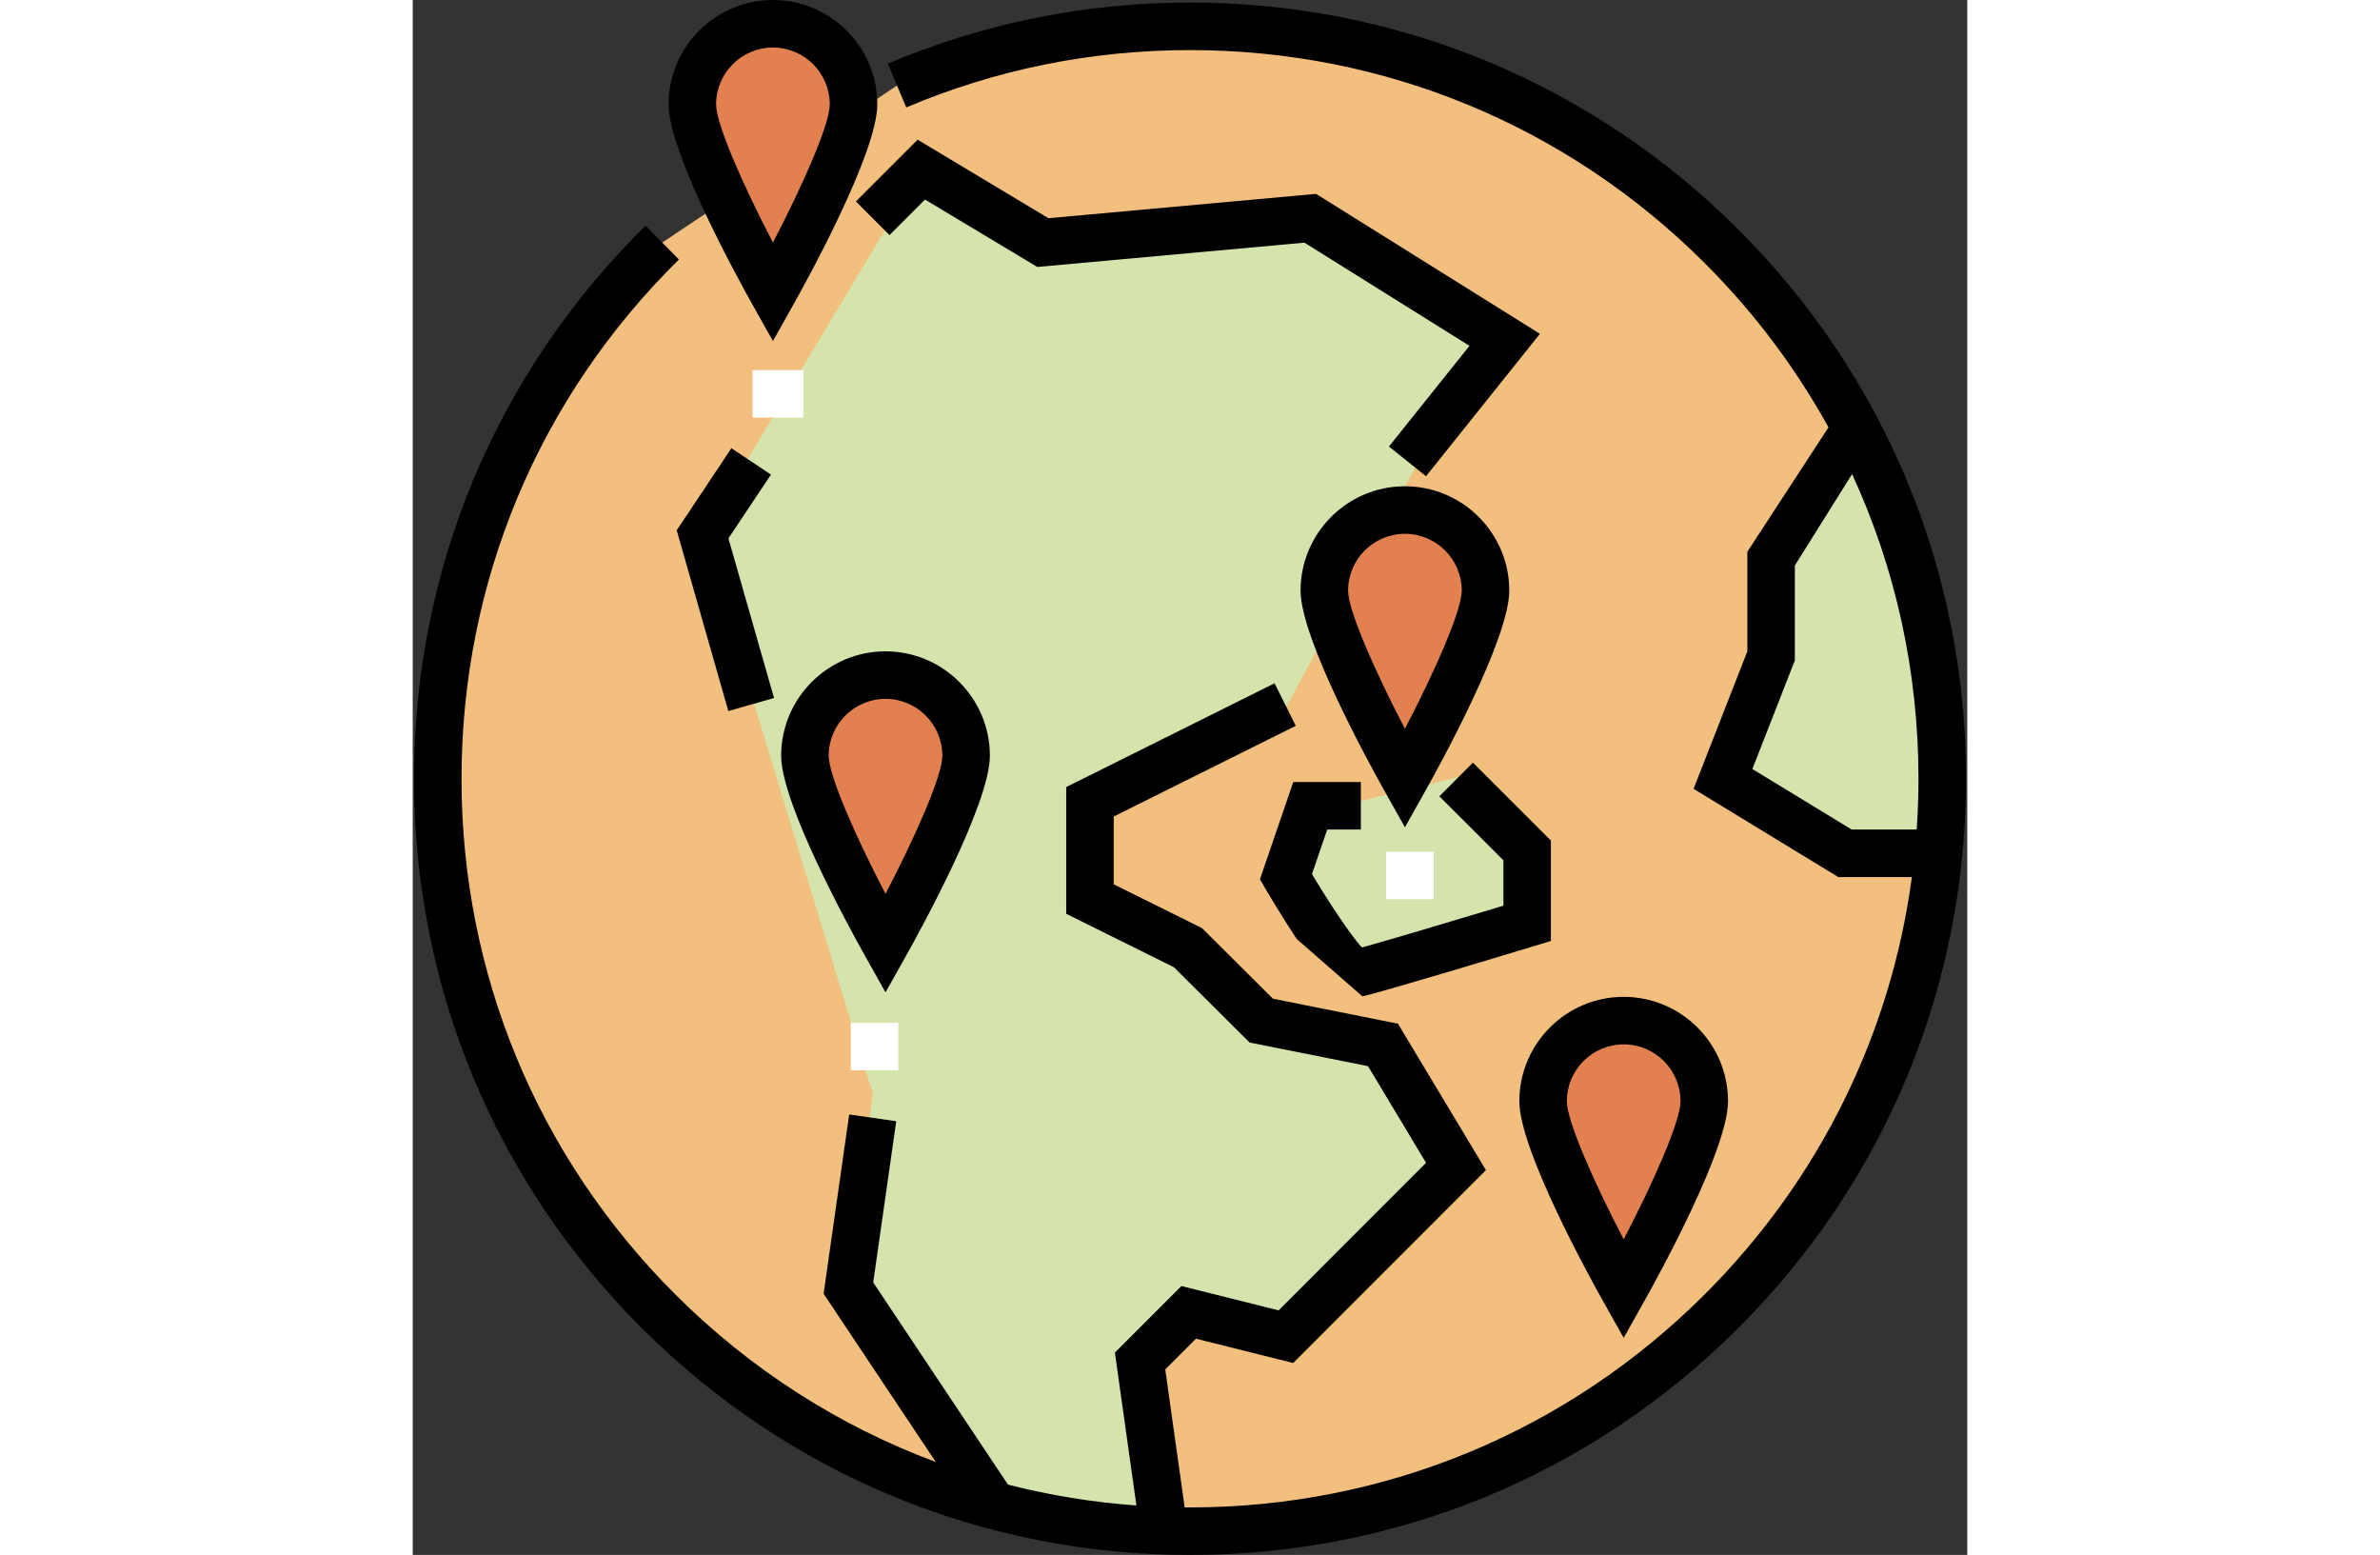 <?xml version="1.0" encoding="iso-8859-1"?>
<!-- Generator: Adobe Illustrator 19.0.0, SVG Export Plug-In . SVG Version: 6.00 Build 0)  -->
<svg version="1.1" id="Layer_1" xmlns="http://www.w3.org/2000/svg" xmlns:xlink="http://www.w3.org/1999/xlink" width="1130.08" height="738.14"
	 viewBox="0 0 512 512">
<rect x="0" y="0" width="512" height="512" fill="#333333" stroke="none"/>
<path style="fill:#F2BF7E;" d="M159.506,28.163C189.162,15.611,221.77,8.669,256,8.669c136.83,0,247.753,110.923,247.753,247.753
	S392.83,504.175,255.999,504.175S8.246,393.252,8.246,256.422c0-69.111,28.298-131.613,73.939-176.55"/>
<g>
	<path style="fill:#D4E4AC;" d="M312.266,263.756h-16.661l-8.006,24.142c0,0,19.748,32.981,24.493,32.085
		c4.745-0.897,56.516-15.949,56.516-15.949v-24.017l-24.169-24.142"/>
	<path style="fill:#D4E4AC;" d="M319.622,344.061l24.017,40.028l-56.04,56.04l-32.022-8.006l-16.012,16.012l8.006,48.034
		c-33.675,15.69-64.046-8.006-64.046-8.006l-40.028-64.046l8.006-64.046l-56.04-184.13l72.052-120.084l40.028,24.017l88.062-8.006
		l64.046,40.028l-24.017,32.022l-47.5,88.062l-63.512,40.028v24.017l31.488,16.012l23.75,24.017L319.622,344.061z"/>
</g>
<g>
	<path style="fill:#E2804F;" d="M353.331,194.484c0,14.661-26.545,61.938-26.545,61.938s-26.545-47.278-26.545-61.938
		s11.884-26.545,26.545-26.545S353.331,179.823,353.331,194.484z"/>
	<path style="fill:#E2804F;" d="M425.382,362.603c0,14.661-26.545,61.938-26.545,61.938s-26.545-47.278-26.545-61.938
		s11.884-26.545,26.545-26.545S425.382,347.942,425.382,362.603z"/>
	<path style="fill:#E2804F;" d="M145.184,34.37c0,14.661-26.545,61.938-26.545,61.938S92.093,49.03,92.093,34.37
		s11.885-26.545,26.546-26.545S145.184,19.709,145.184,34.37z"/>
	<path style="fill:#E2804F;" d="M182.263,248.837c0,14.661-26.545,61.938-26.545,61.938s-26.545-47.278-26.545-61.938
		s11.884-26.545,26.545-26.545C170.378,222.292,182.263,234.176,182.263,248.837z"/>
</g>
<path style="fill:#D4E4AC;" d="M464.342,151.925l-15.393,32.022v32.022l-16.629,39.724l39.411,23.713h32.022
	c0,0,8.677-50.079-23.708-135.792L464.342,151.925z"/>
<path d="M326.786,272.406l-6.824-12.152c-4.6-8.194-27.547-49.868-27.547-65.769c0-18.952,15.418-34.37,34.37-34.37
	c18.952,0,34.37,15.418,34.37,34.37c0,15.901-22.947,57.577-27.546,65.769L326.786,272.406z M326.786,175.764
	c-10.322,0-18.719,8.398-18.719,18.719c0,6.456,8.686,26.26,18.719,45.493c10.033-19.238,18.719-39.041,18.719-45.493
	C345.505,184.162,337.108,175.764,326.786,175.764z"/>
<path d="M398.837,440.524l-6.824-12.152c-4.6-8.194-27.547-49.867-27.547-65.768c0-18.952,15.418-34.37,34.37-34.37
	c18.952,0,34.37,15.418,34.37,34.37c0,15.901-22.947,57.576-27.547,65.768L398.837,440.524z M398.837,343.883
	c-10.322,0-18.719,8.398-18.719,18.719c0,6.451,8.687,26.255,18.719,45.491c10.033-19.237,18.719-39.04,18.719-45.491
	C417.557,352.281,409.159,343.883,398.837,343.883z"/>
<path d="M118.639,112.293l-6.824-12.152c-4.6-8.194-27.547-49.868-27.547-65.769C84.268,15.418,99.686,0,118.639,0
	s34.37,15.418,34.37,34.37c0,15.901-22.947,57.577-27.547,65.769L118.639,112.293z M118.639,15.651
	c-10.322,0-18.719,8.398-18.719,18.719c0,6.456,8.686,26.26,18.719,45.493c10.033-19.238,18.72-39.041,18.72-45.493
	C137.358,24.049,128.961,15.651,118.639,15.651z"/>
<path d="M155.719,326.759l-6.824-12.152c-4.6-8.194-27.547-49.868-27.547-65.769c0-18.952,15.418-34.37,34.37-34.37
	s34.37,15.418,34.37,34.37c0,15.901-22.947,57.577-27.547,65.769L155.719,326.759z M155.719,230.117
	c-10.322,0-18.719,8.398-18.719,18.719c0,6.456,8.686,26.26,18.719,45.493c10.033-19.238,18.72-39.041,18.72-45.493
	C174.438,238.516,166.041,230.117,155.719,230.117z"/>
<g>
	<rect x="111.933" y="121.856" style="fill:#FFFFFF;" width="16.694" height="15.651"/>
	<rect x="320.609" y="280.45" style="fill:#FFFFFF;" width="15.651" height="15.651"/>
</g>
<polygon points="333.738,156.814 321.517,147.036 348.048,113.873 293.691,79.9 205.707,87.898 168.728,65.711 157.036,77.403 
	145.969,66.335 166.302,46.004 209.378,71.85 297.519,63.838 371.253,109.92 "/>
<polygon points="103.95,234.131 86.945,174.613 104.963,147.584 117.986,156.266 103.982,177.271 118.999,229.831 "/>
<path d="M436.721,75.701C388.448,27.428,324.267,0.844,255.999,0.844c-34.52,0-68.012,6.766-99.544,20.112l6.101,14.413
	c29.59-12.525,61.029-18.876,93.443-18.876c64.086,0,124.337,24.957,169.655,70.274c16.234,16.234,29.839,34.392,40.635,53.948
	l-26.73,40.983v32.796l-17.702,45.247l47.676,29.056h24.224c-6.947,51.812-30.511,99.687-68.103,137.279
	c-45.316,45.317-105.567,70.274-169.655,70.274c-0.586,0-1.171-0.018-1.756-0.022l-6.39-45.419l10.116-10.118l32.015,8.006
	l63.478-63.497l-28.977-48.233l-41.17-8.222l-23.371-23.25l-29.062-14.419v-22.324l59.957-29.863l-6.978-14.01l-68.63,34.183v41.721
	l35.479,17.603l24.912,24.784l39.011,7.79l19.118,31.822l-48.569,48.583l-32.014-8.006l-21.9,21.905l7.084,50.35
	c-14.397-1.039-28.541-3.35-42.304-6.875l-44.381-66.573l7.583-53.08l-15.494-2.213l-8.428,59l36.945,55.417
	c-31.897-11.852-61.147-30.532-85.928-55.313C41.029,380.761,16.072,320.51,16.072,256.422c0-64.792,25.429-125.511,71.604-170.974
	L76.695,74.294c-49.186,48.43-76.274,113.11-76.274,182.128c0,68.268,26.584,132.449,74.857,180.721
	C123.551,485.416,187.732,512,256,512s132.449-26.584,180.722-74.857c48.272-48.272,74.857-112.452,74.857-180.721
	S484.993,123.972,436.721,75.701z M473.927,273.146l-32.709-19.934l13.992-35.765v-31.25l18.858-30.098
	c14.308,31.058,21.86,65.107,21.86,100.323c0,5.607-0.202,11.184-0.581,16.724H473.927z"/>
<path d="M291.156,309.191c-5.401-8.134-10.122-16.235-10.32-16.575l-1.799-3.091l10.977-32.03h22.251v15.651h-11.07l-5.024,14.661
	c5.839,9.759,12.822,20.227,16.432,24.176c7.976-2.182,29.995-8.746,46.615-13.76V283.26l-21.091-21.066l11.061-11.073
	l25.681,25.651v33.067l-5.557,1.683c-8.582,2.599-51.639,15.612-56.547,16.541L291.156,309.191z"/>
<rect x="144.278" y="336.793" style="fill:#FFFFFF;" width="15.651" height="15.651"/>
<g>
</g>
<g>
</g>
<g>
</g>
<g>
</g>
<g>
</g>
<g>
</g>
<g>
</g>
<g>
</g>
<g>
</g>
<g>
</g>
<g>
</g>
<g>
</g>
<g>
</g>
<g>
</g>
<g>
</g>
</svg>
